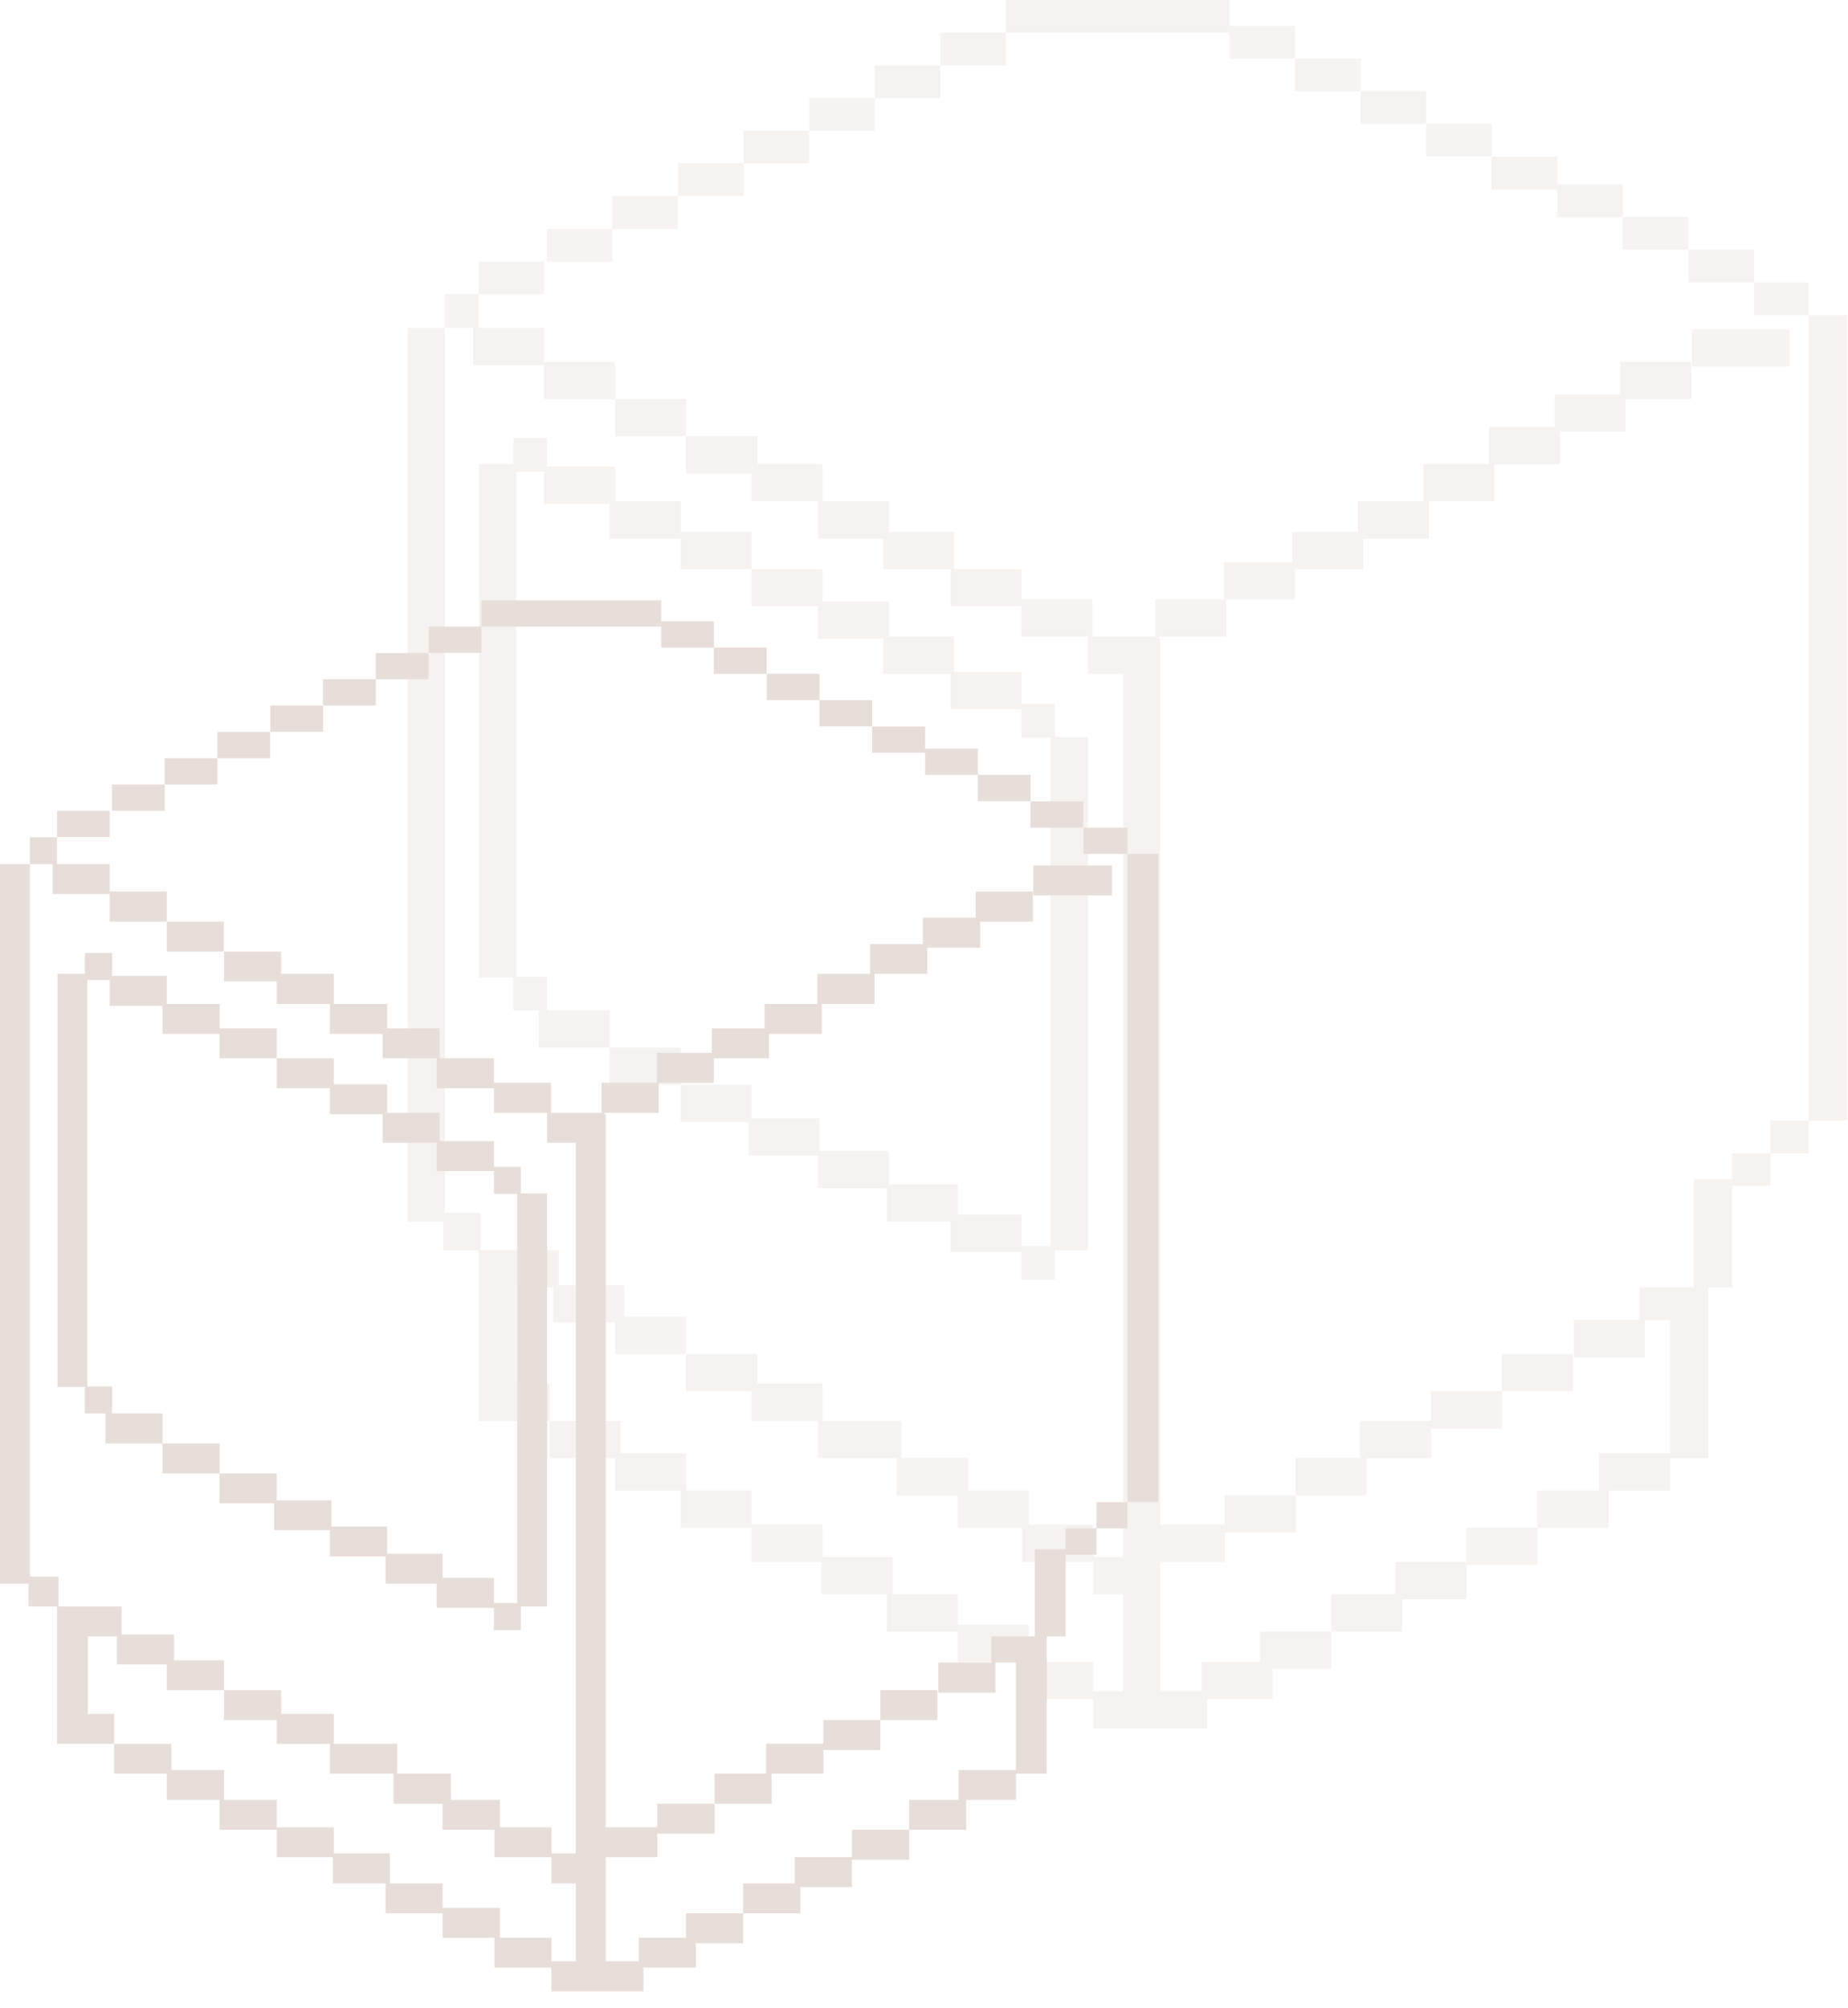<svg width="81" height="88" viewBox="0 0 81 88" fill="none" xmlns="http://www.w3.org/2000/svg">
<g clip-path="url(#clip0_704_1350)">
<path d="M14.46 47.69V48.83H16.77V50.08H19.14V51.32H21.65V52.32H22.67V70.25H21.65V69.15H19.4V68.09H16.97V66.9H14.53V65.75H12.13V64.57H9.63V63.26H7.12V64.57H9.62V65.88H12.02V67.06H14.46V68.21H16.9V69.4H19.14V70.46H21.65V71.44H22.83V70.4H23.98V52.3H22.83V51.14H21.65V50.01H19.27V48.77H16.97V47.52H14.63V46.38H12.13V47.69H14.46Z" fill="#E7DED9"/>
<path d="M2.31 39.18H4.81V40.39H7.31V39.07H4.81V37.87H2.5V36.69H1.31V37.87H2.31V39.18Z" fill="#E7DED9"/>
<path d="M4.81 35.53H2.5V36.68H4.81V35.53Z" fill="#E7DED9"/>
<path d="M9.53 33.23H7.22V34.38H9.53V33.23Z" fill="#E7DED9"/>
<path d="M11.84 32.08H9.53V33.23H11.84V32.08Z" fill="#E7DED9"/>
<path d="M14.16 30.92H11.85V32.07H14.16V30.92Z" fill="#E7DED9"/>
<path d="M16.47 29.77H14.16V30.92H16.47V29.77Z" fill="#E7DED9"/>
<path d="M18.78 28.62H16.47V29.77H18.78V28.62Z" fill="#E7DED9"/>
<path d="M21.1 27.46H18.79V28.61H21.1V27.46Z" fill="#E7DED9"/>
<path d="M28.98 27.23V26.31H21.1V27.46H28.98V28.38H31.29V27.23H28.98Z" fill="#E7DED9"/>
<path d="M35.92 29.53H33.61V30.68H35.92V29.53Z" fill="#E7DED9"/>
<path d="M40.55 32.81V31.84H38.23V32.99H40.55V33.96H42.86V32.81H40.55Z" fill="#E7DED9"/>
<path d="M45.17 33.96H42.86V35.11H45.17V33.96Z" fill="#E7DED9"/>
<path d="M47.48 35.12H45.17V36.27H47.48V35.12Z" fill="#E7DED9"/>
<path d="M49.42 36.27H47.49V37.42H49.42V36.27Z" fill="#E7DED9"/>
<path d="M49.41 65.83H48.06V66.98H49.41V65.83Z" fill="#E7DED9"/>
<path d="M46.71 67.9H45.36V71.71H44.8H44.53H43.45V72.86H41.13V74.18H43.63V72.86H44.53V77.57H42.02V78.88H39.85V80.19H42.35V78.88H44.53V77.73H45.88V71.71H46.71V68.13H48.06V66.98H46.71V67.9Z" fill="#E7DED9"/>
<path d="M50.77 37.42H49.42V65.82H50.77V37.42Z" fill="#E7DED9"/>
<path d="M38.23 30.68H35.92V31.83H38.23V30.68Z" fill="#E7DED9"/>
<path d="M33.6 28.38H31.29V29.53H33.6V28.38Z" fill="#E7DED9"/>
<path d="M7.22 34.38H4.91V35.53H7.22V34.38Z" fill="#E7DED9"/>
<path d="M9.81 40.39H7.31V41.7H9.81V40.39Z" fill="#E7DED9"/>
<path d="M41.09 74.07H38.59V75.38H41.09V74.07Z" fill="#E7DED9"/>
<path d="M37.34 81.39H34.84V82.54H32.57V83.85H35.08V82.7H37.34V81.5H39.85V80.19H37.34V81.39Z" fill="#E7DED9"/>
<path d="M30.07 84.92H28V85.95H26.55V81.39H28.81V80.36H31.32V79.05H28.81V80.08H26.55V48.83H26.49V48.77H28.87V47.45H31.29V46.38H33.7V45.31H36.02V44H38.33V42.68H40.64V41.53H42.96V40.39H45.27V39.07H42.77V40.22H40.45V41.37H38.14V42.68H35.83V44H33.51V45.07H31.2V46.14H28.79V47.45H26.37V48.77H24.15V47.45H21.65V46.38H19.27V45.07H16.97V44H14.63V42.68H12.32V41.7H9.82V43.01H12.13V44H14.46V45.31H16.77V46.38H19.14V47.69H21.65V48.77H23.98V50.08H25.24V81.22H24.17V80.08H21.91V78.88H19.76V77.73H17.41V76.42H14.63V75.11H12.32V74.07H9.82V75.38H12.13V76.42H14.46V77.73H17.25V79.05H19.4V80.19H21.67V81.39H24.17V82.54H25.24V85.95H24.17V84.92H21.91V83.61H19.4V82.54H17.09V81.22H14.63V80.08H12.13V78.88H9.82V77.57H7.51V76.42H5V77.73H7.31V78.88H9.62V80.19H12.13V81.39H14.59V82.54H16.9V83.85H19.4V84.92H21.67V86.23H24.17V87.27H28.2V86.23H30.5V85.16H32.57V83.85H30.07V84.92Z" fill="#E7DED9"/>
<path d="M33.82 77.73H36.09V76.69H38.59V75.38H36.09V76.42H33.58V77.73H31.32V79.05H33.82V77.73Z" fill="#E7DED9"/>
<path d="M3.85 75.11V71.71H5.13V72.94H7.31V74.07H9.82V72.76H7.63V71.63H5.33V70.4H2.56V69.09H1.31V37.87H0V69.4H1.25V70.4H2.5V70.85V71.71V75.11V76.04V76.42H5V75.11H3.85Z" fill="#E7DED9"/>
<path d="M48.74 37.93H45.29V39.24H48.74V37.93Z" fill="#E7DED9"/>
<path d="M3.72 61.94H4.62V63.26H7.12V61.94H4.91V60.76H3.83V42.95H4.81V44.08H7.12V45.31H9.62V46.38H12.13V45.07H9.63V44H7.31V42.77H4.91V41.76H3.72V42.68H2.52V60.78H3.72V61.94Z" fill="#E7DED9"/>
<g opacity="0.4">
<path d="M35.85 26.57V27.99H38.71V29.53H41.66V31.08H44.77V32.32H46.05V54.61H44.77V53.23H41.98V51.91H38.96V50.44H35.92V49.01H32.94V47.54H29.84V45.91H26.72V47.54H29.83V49.17H32.81V50.64H35.85V52.07H38.87V53.54H41.66V54.86H44.77V56.08H46.24V54.79H47.68V32.3H46.24V30.85H44.77V29.45H41.82V27.9H38.96V26.36H36.05V24.94H32.94V26.57H35.85Z" fill="#E7DED9"/>
<path d="M20.74 16H23.85V17.49H26.96V15.86H23.85V14.37H20.98V12.89H19.5V14.37H20.74V16Z" fill="#E7DED9"/>
<path d="M23.85 11.46H20.98V12.89H23.85V11.46Z" fill="#E7DED9"/>
<path d="M29.71 8.6H26.84V10.03H29.71V8.6Z" fill="#E7DED9"/>
<path d="M32.59 7.16H29.72V8.59H32.59V7.16Z" fill="#E7DED9"/>
<path d="M35.46 5.73H32.59V7.16H35.46V5.73Z" fill="#E7DED9"/>
<path d="M38.34 4.3H35.47V5.73H38.34V4.3Z" fill="#E7DED9"/>
<path d="M41.21 2.87H38.34V4.3H41.21V2.87Z" fill="#E7DED9"/>
<path d="M44.09 1.43H41.22V2.86H44.09V1.43Z" fill="#E7DED9"/>
<path d="M53.89 1.14V0H44.09V1.43H53.89V2.57H56.76V1.14H53.89Z" fill="#E7DED9"/>
<path d="M62.51 4H59.64V5.43H62.51V4Z" fill="#E7DED9"/>
<path d="M68.26 8.08V6.87H65.38V8.3H68.26V9.51H71.13V8.08H68.26Z" fill="#E7DED9"/>
<path d="M74 9.51H71.13V10.94H74V9.51Z" fill="#E7DED9"/>
<path d="M76.88 10.94H74.01V12.37H76.88V10.94Z" fill="#E7DED9"/>
<path d="M79.28 12.38H76.88V13.81H79.28V12.38Z" fill="#E7DED9"/>
<path d="M79.28 49.11H77.6V50.54H79.28V49.11Z" fill="#E7DED9"/>
<path d="M75.92 51.67H74.24V56.42H73.55H73.2H71.87V57.85H68.98V59.48H72.09V57.85H73.2V63.69H70.09V65.32H67.39V66.95H70.5V65.32H73.2V63.9H74.88V56.42H75.92V51.97H77.6V50.54H75.92V51.67Z" fill="#E7DED9"/>
<path d="M80.96 13.81H79.28V49.11H80.96V13.81Z" fill="#E7DED9"/>
<path d="M65.38 5.43H62.51V6.86H65.38V5.43Z" fill="#E7DED9"/>
<path d="M59.63 2.57H56.76V4H59.63V2.57Z" fill="#E7DED9"/>
<path d="M26.84 10.03H23.97V11.46H26.84V10.03Z" fill="#E7DED9"/>
<path d="M30.07 17.49H26.96V19.12H30.07V17.49Z" fill="#E7DED9"/>
<path d="M68.94 59.34H65.83V60.97H68.94V59.34Z" fill="#E7DED9"/>
<path d="M64.28 68.45H61.16V69.87H58.35V71.5H61.46V70.08H64.28V68.58H67.39V66.95H64.28V68.45Z" fill="#E7DED9"/>
<path d="M55.23 72.83H52.67V74.12H50.86V68.45H53.68V67.16H56.79V65.53H53.68V66.82H50.86V27.99H50.79V27.9H53.75V26.27H56.76V24.94H59.75V23.61H62.63V21.97H65.5V20.34H68.38V18.91H71.25V17.49H74.13V15.86H71.02V17.28H68.14V18.71H65.27V20.34H62.39V21.97H59.52V23.31H56.64V24.64H53.65V26.27H50.64V27.9H47.88V26.27H44.77V24.94H41.82V23.31H38.96V21.97H36.05V20.34H33.19V19.12H30.07V20.75H32.94V21.97H35.85V23.61H38.71V24.94H41.66V26.57H44.77V27.9H47.68V29.53H49.23V68.24H47.91V66.82H45.09V65.32H42.43V63.9H39.51V62.27H36.05V60.64H33.19V59.34H30.07V60.97H32.94V62.27H35.85V63.9H39.31V65.53H41.98V66.95H44.8V68.45H47.91V69.87H49.23V74.12H47.91V72.83H45.09V71.2H41.98V69.87H39.12V68.24H36.05V66.82H32.94V65.32H30.07V63.69H27.2V62.27H24.09V63.9H26.96V65.32H29.83V66.95H32.94V68.45H36V69.87H38.87V71.5H41.98V72.83H44.8V74.46H47.91V75.75H52.91V74.46H55.78V73.13H58.35V71.5H55.23V72.83Z" fill="#E7DED9"/>
<path d="M59.9 63.9H62.72V62.61H65.83V60.97H62.72V62.27H59.61V63.9H56.79V65.53H59.9V63.9Z" fill="#E7DED9"/>
<path d="M22.65 60.64V56.42H24.25V57.95H26.96V59.34H30.07V57.71H27.36V56.32H24.49V54.79H21.06V53.16H19.5V14.37H17.87V53.54H19.43V54.79H20.98V55.34V56.42V60.64V61.79V62.27H24.09V60.64H22.65Z" fill="#E7DED9"/>
<path d="M78.44 14.43H74.16V16.06H78.44V14.43Z" fill="#E7DED9"/>
<path d="M22.5 44.28H23.61V45.91H26.72V44.28H23.97V42.81H22.63V20.67H23.85V22.08H26.72V23.61H29.83V24.94H32.94V23.31H29.84V21.97H26.96V20.45H23.97V19.2H22.5V20.34H21V42.83H22.5V44.28Z" fill="#E7DED9"/>
</g>
</g>
<defs>
<clipPath id="clip0_704_1350">
<rect width="80.96" height="87.27" fill="white"/>
</clipPath>
</defs>
</svg>
